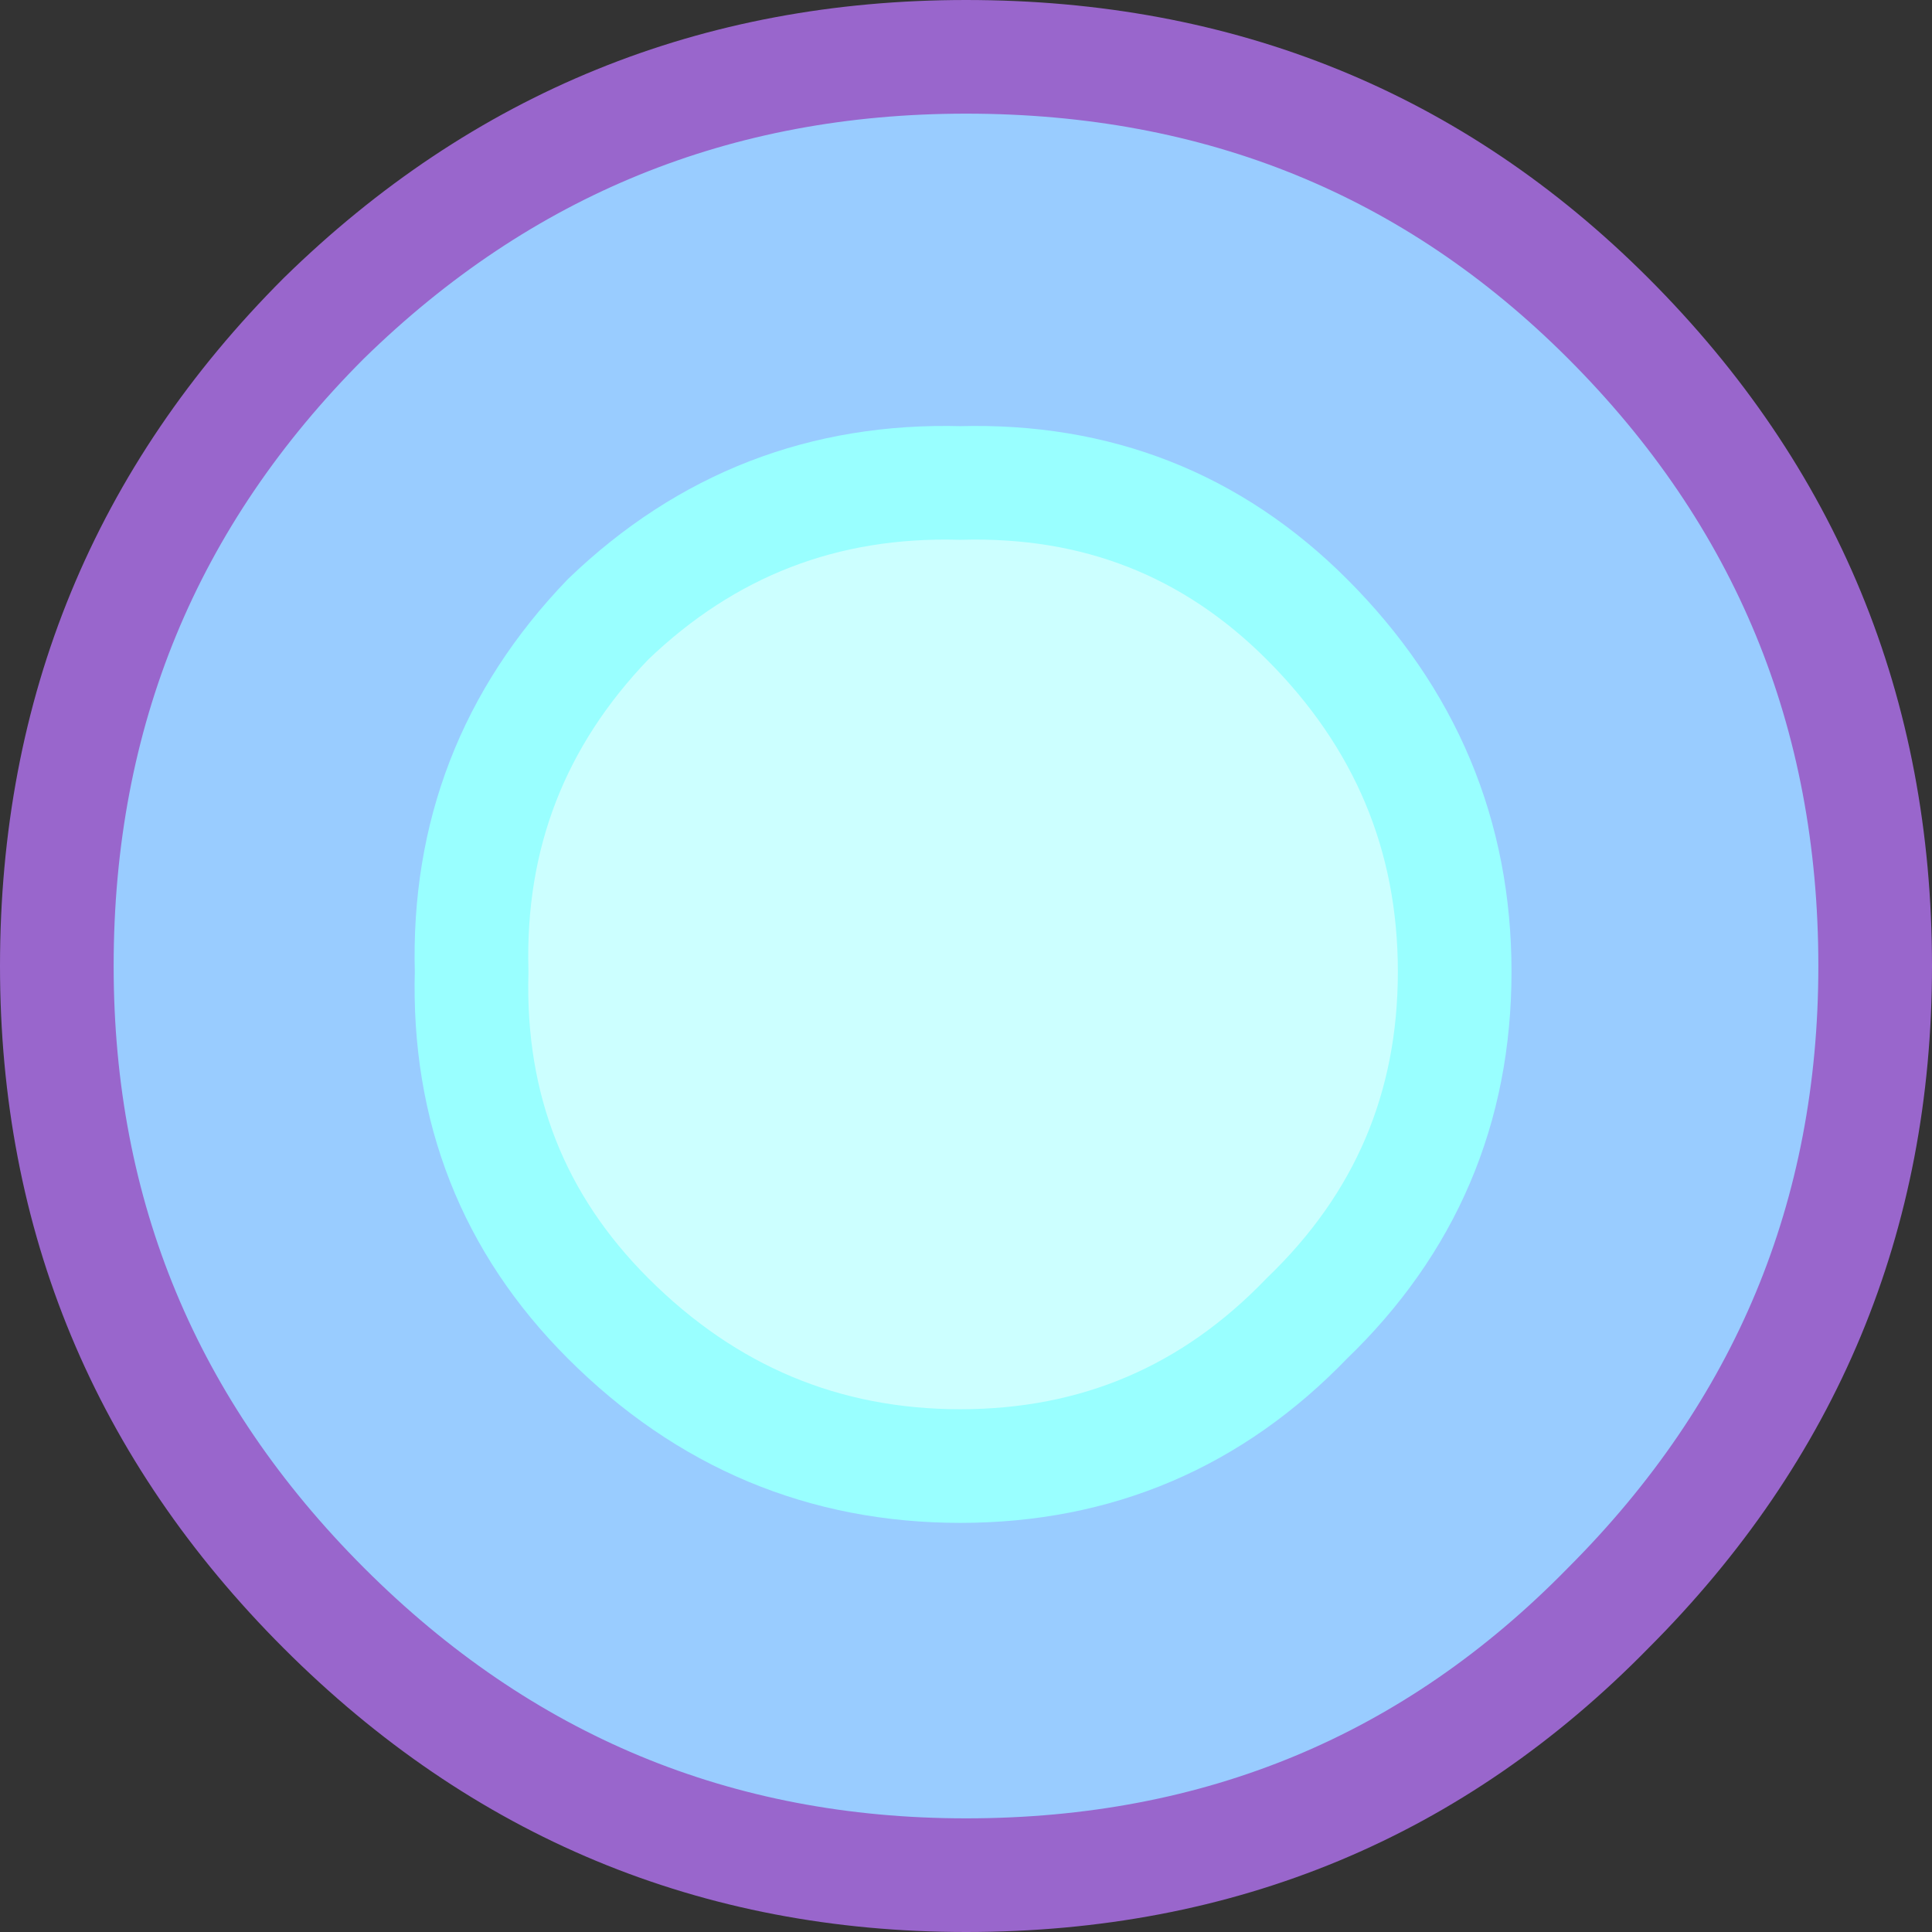 <?xml version="1.0" encoding="UTF-8" standalone="no"?>
<svg xmlns:xlink="http://www.w3.org/1999/xlink" height="17.0px" width="17.0px" xmlns="http://www.w3.org/2000/svg">
  <rect width="100%" height="100%" fill="#333333" stroke="none"/>
  <g transform="matrix(1.0, 0.0, 0.0, 1.0, 8.5, 8.5)">
    <path d="M5.65 -5.7 Q8.0 -3.35 8.0 0.0 8.0 3.3 5.65 5.65 3.35 8.0 0.0 8.0 -3.3 8.0 -5.65 5.65 -8.0 3.3 -8.0 0.0 -8.0 -3.35 -5.65 -5.7 -3.3 -8.0 0.0 -8.0 3.35 -8.0 5.65 -5.7 M3.0 3.1 Q4.3 1.85 4.3 0.05 4.3 -1.75 3.0 -3.05 1.75 -4.3 -0.05 -4.25 -1.85 -4.3 -3.15 -3.05 -4.4 -1.75 -4.35 0.05 -4.4 1.85 -3.15 3.1 -1.85 4.4 -0.05 4.4 1.75 4.4 3.0 3.1" fill="#99ccff" fill-rule="evenodd" stroke="none"/>
    <path d="M3.0 3.1 Q1.75 4.4 -0.05 4.4 -1.85 4.4 -3.15 3.1 -4.4 1.85 -4.35 0.05 -4.4 -1.75 -3.15 -3.05 -1.85 -4.3 -0.05 -4.25 1.75 -4.3 3.0 -3.05 4.3 -1.75 4.3 0.05 4.3 1.85 3.0 3.1" fill="#ccffff" fill-rule="evenodd" stroke="none"/>
    <path d="M5.65 -5.7 Q8.0 -3.35 8.0 0.0 8.0 3.3 5.65 5.65 3.35 8.0 0.0 8.0 -3.3 8.0 -5.65 5.65 -8.0 3.3 -8.0 0.0 -8.0 -3.35 -5.65 -5.7 -3.3 -8.0 0.0 -8.0 3.35 -8.0 5.65 -5.7" fill="none" stroke="#9966cc" stroke-linecap="round" stroke-linejoin="round" stroke-width="1.0"/>
    <path d="M3.0 3.1 Q1.75 4.4 -0.05 4.4 -1.85 4.4 -3.15 3.1 -4.4 1.85 -4.35 0.05 -4.4 -1.75 -3.15 -3.05 -1.85 -4.3 -0.05 -4.25 1.75 -4.3 3.0 -3.05 4.3 -1.75 4.3 0.05 4.3 1.85 3.0 3.1" fill="none" stroke="#99ffff" stroke-linecap="round" stroke-linejoin="round" stroke-width="1.0"/>
  </g>
</svg>
